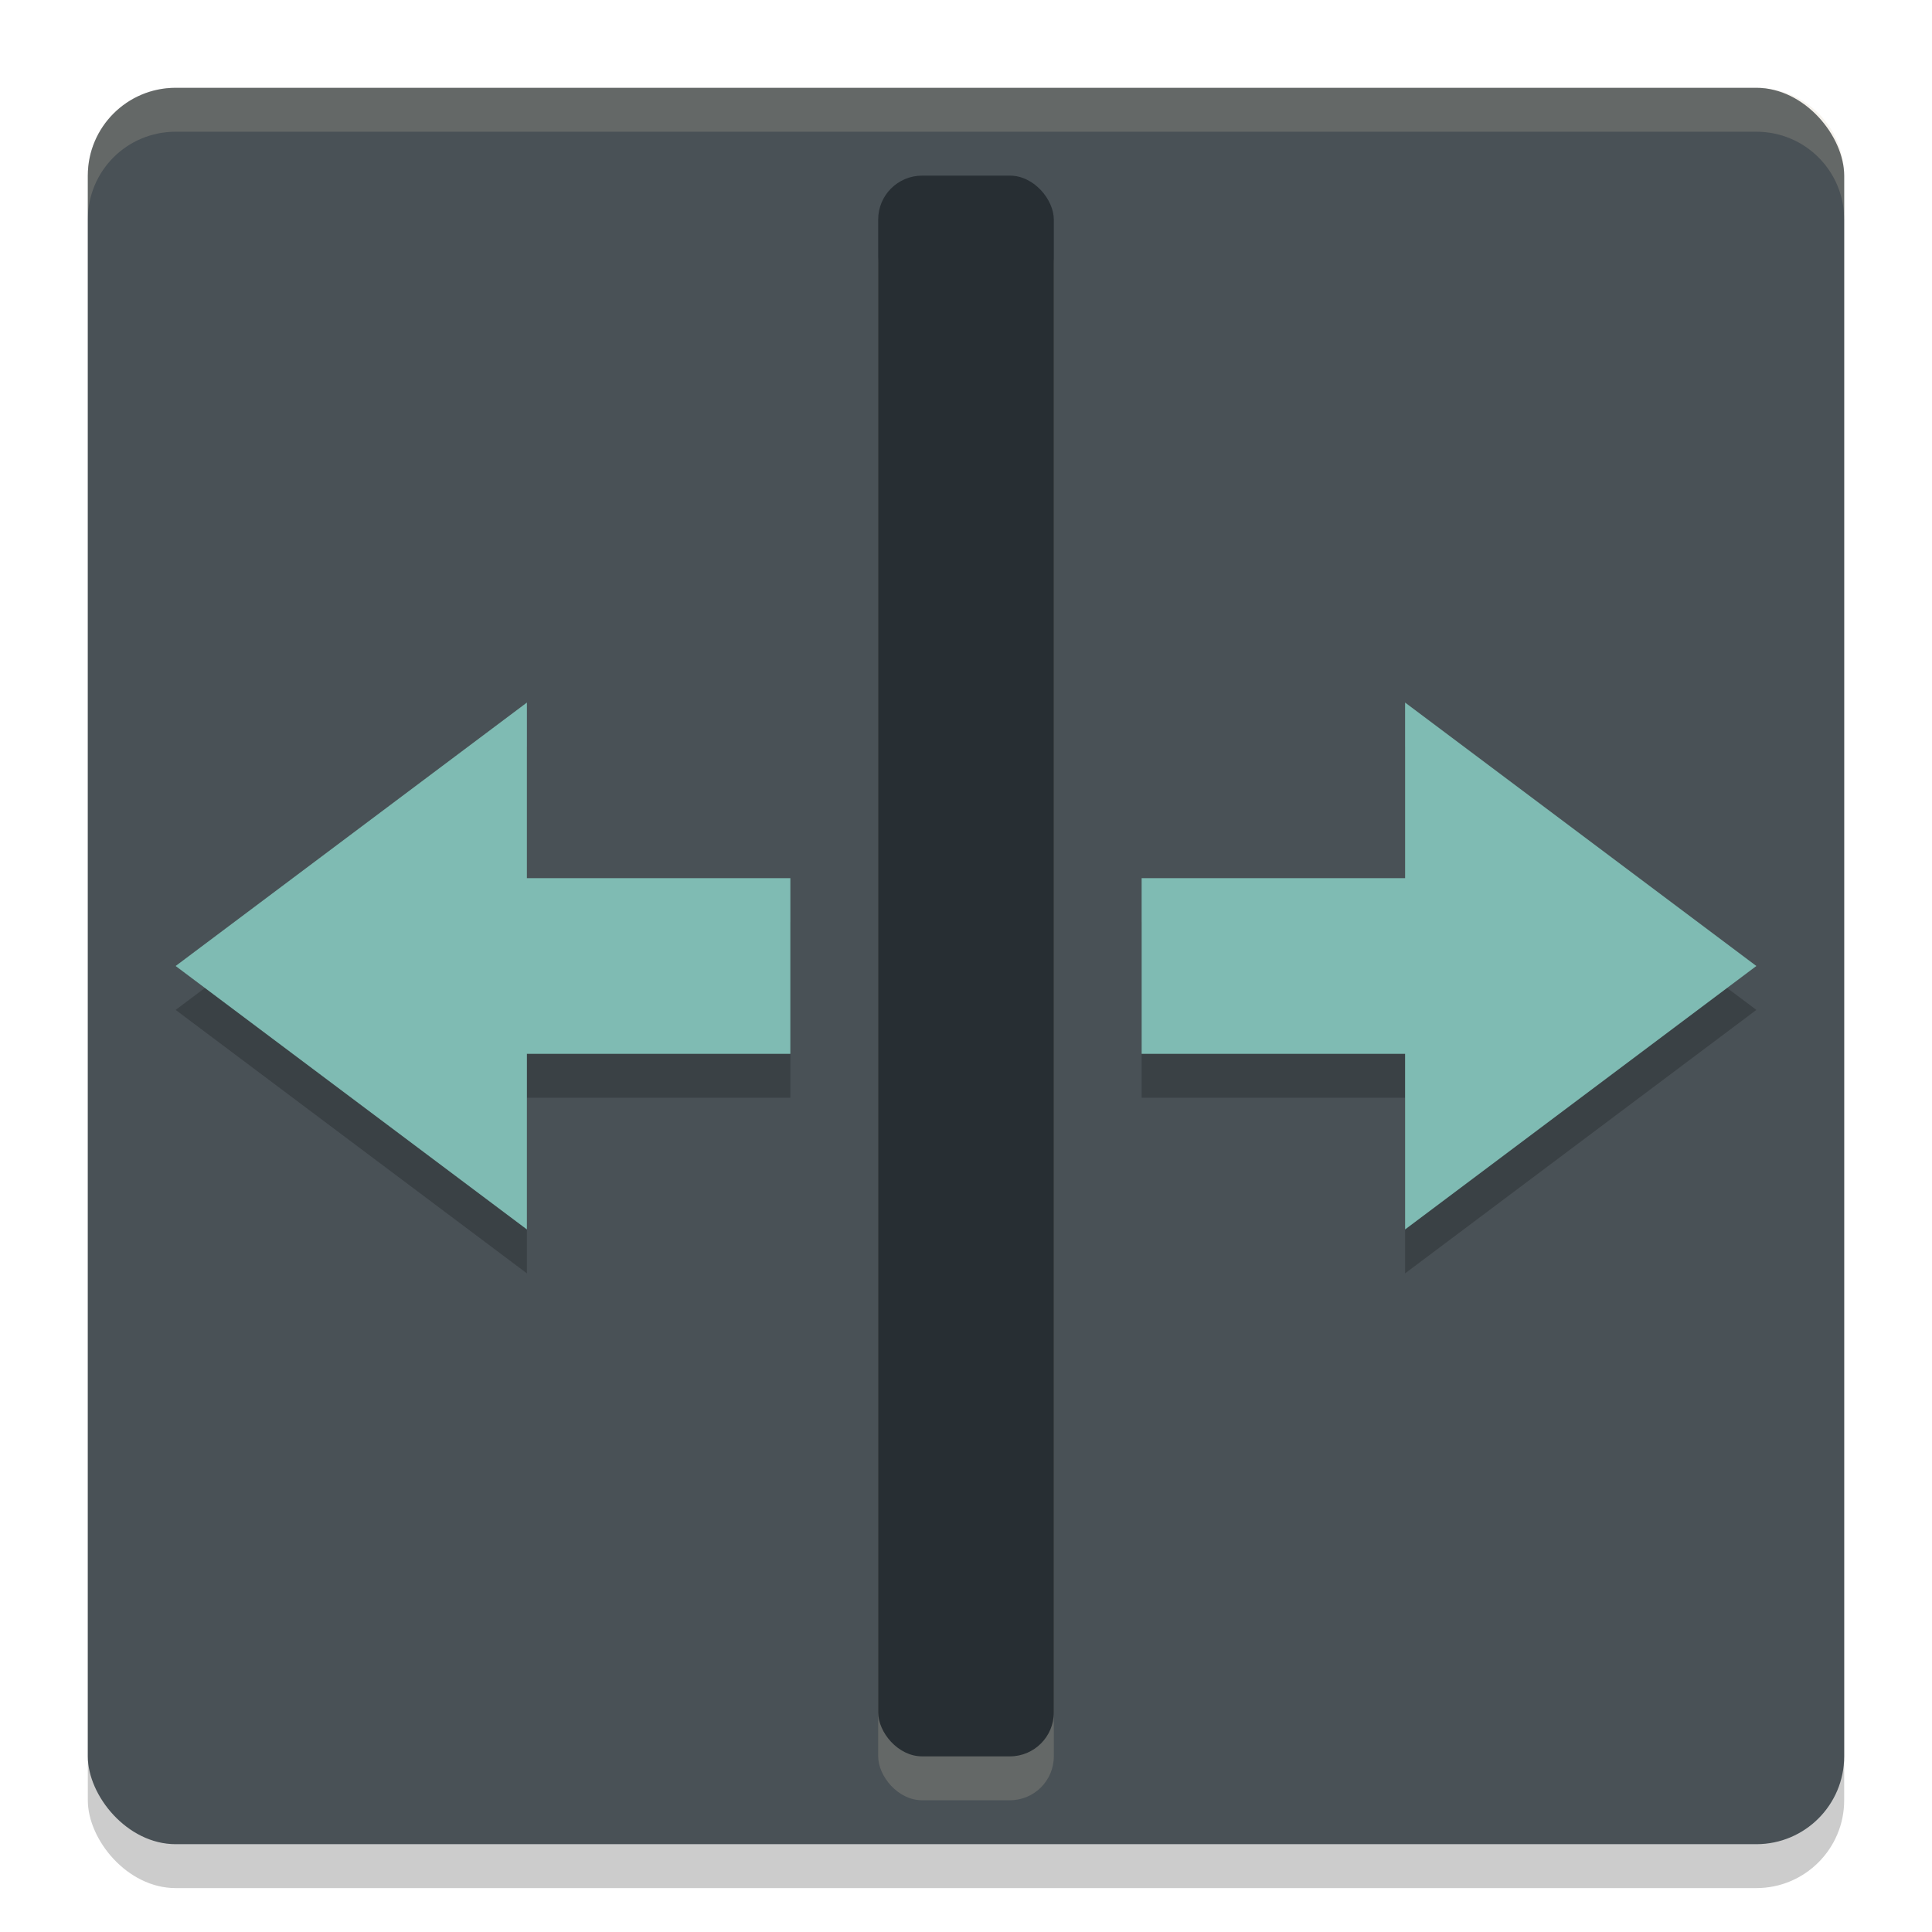 <svg xmlns="http://www.w3.org/2000/svg" width="22" height="22" version="1.1">
 <g transform="translate(-1,1)">
  <rect style="opacity:0.2" width="20" height="20" x="2" y=".5" rx="1" ry="1"/>
  <rect style="fill:#495156" width="20" height="20" x="2" y="0" rx="1" ry="1"/>
  <rect style="opacity:0.2;fill:#d3c6aa" width="2" height="18" x="11" y="1.5" rx=".5" ry=".5"/>
  <rect style="fill:#272e33" width="2" height="18" x="11" y="1" rx=".5" ry=".5"/>
  <path style="opacity:0.2" d="M 7,11.5 V 13.5 L 3,10.5 7,7.5 V 9.5 H 10 V 11.5 Z"/>
  <path style="fill:#7fbbb3" d="M 7,11 V 13 L 3,10 7,7 V 9 H 10 V 11 Z"/>
  <path style="opacity:0.2" d="M 17,11.5 V 13.5 L 21,10.5 17,7.5 V 9.5 H 14 V 11.5 Z"/>
  <path style="fill:#7fbbb3" d="M 17,11 V 13 L 21,10 17,7 V 9 H 14 V 11 Z"/>
  <path style="opacity:0.2;fill:#d3c6aa" d="M 3,0 C 2.446,0 2,0.446 2,1 V 1.5 C 2,0.946 2.446,0.5 3,0.5 H 21 C 21.554,0.5 22,0.946 22,1.5 V 1 C 22,0.446 21.554,0 21,0 Z"/>
 </g>
</svg>
